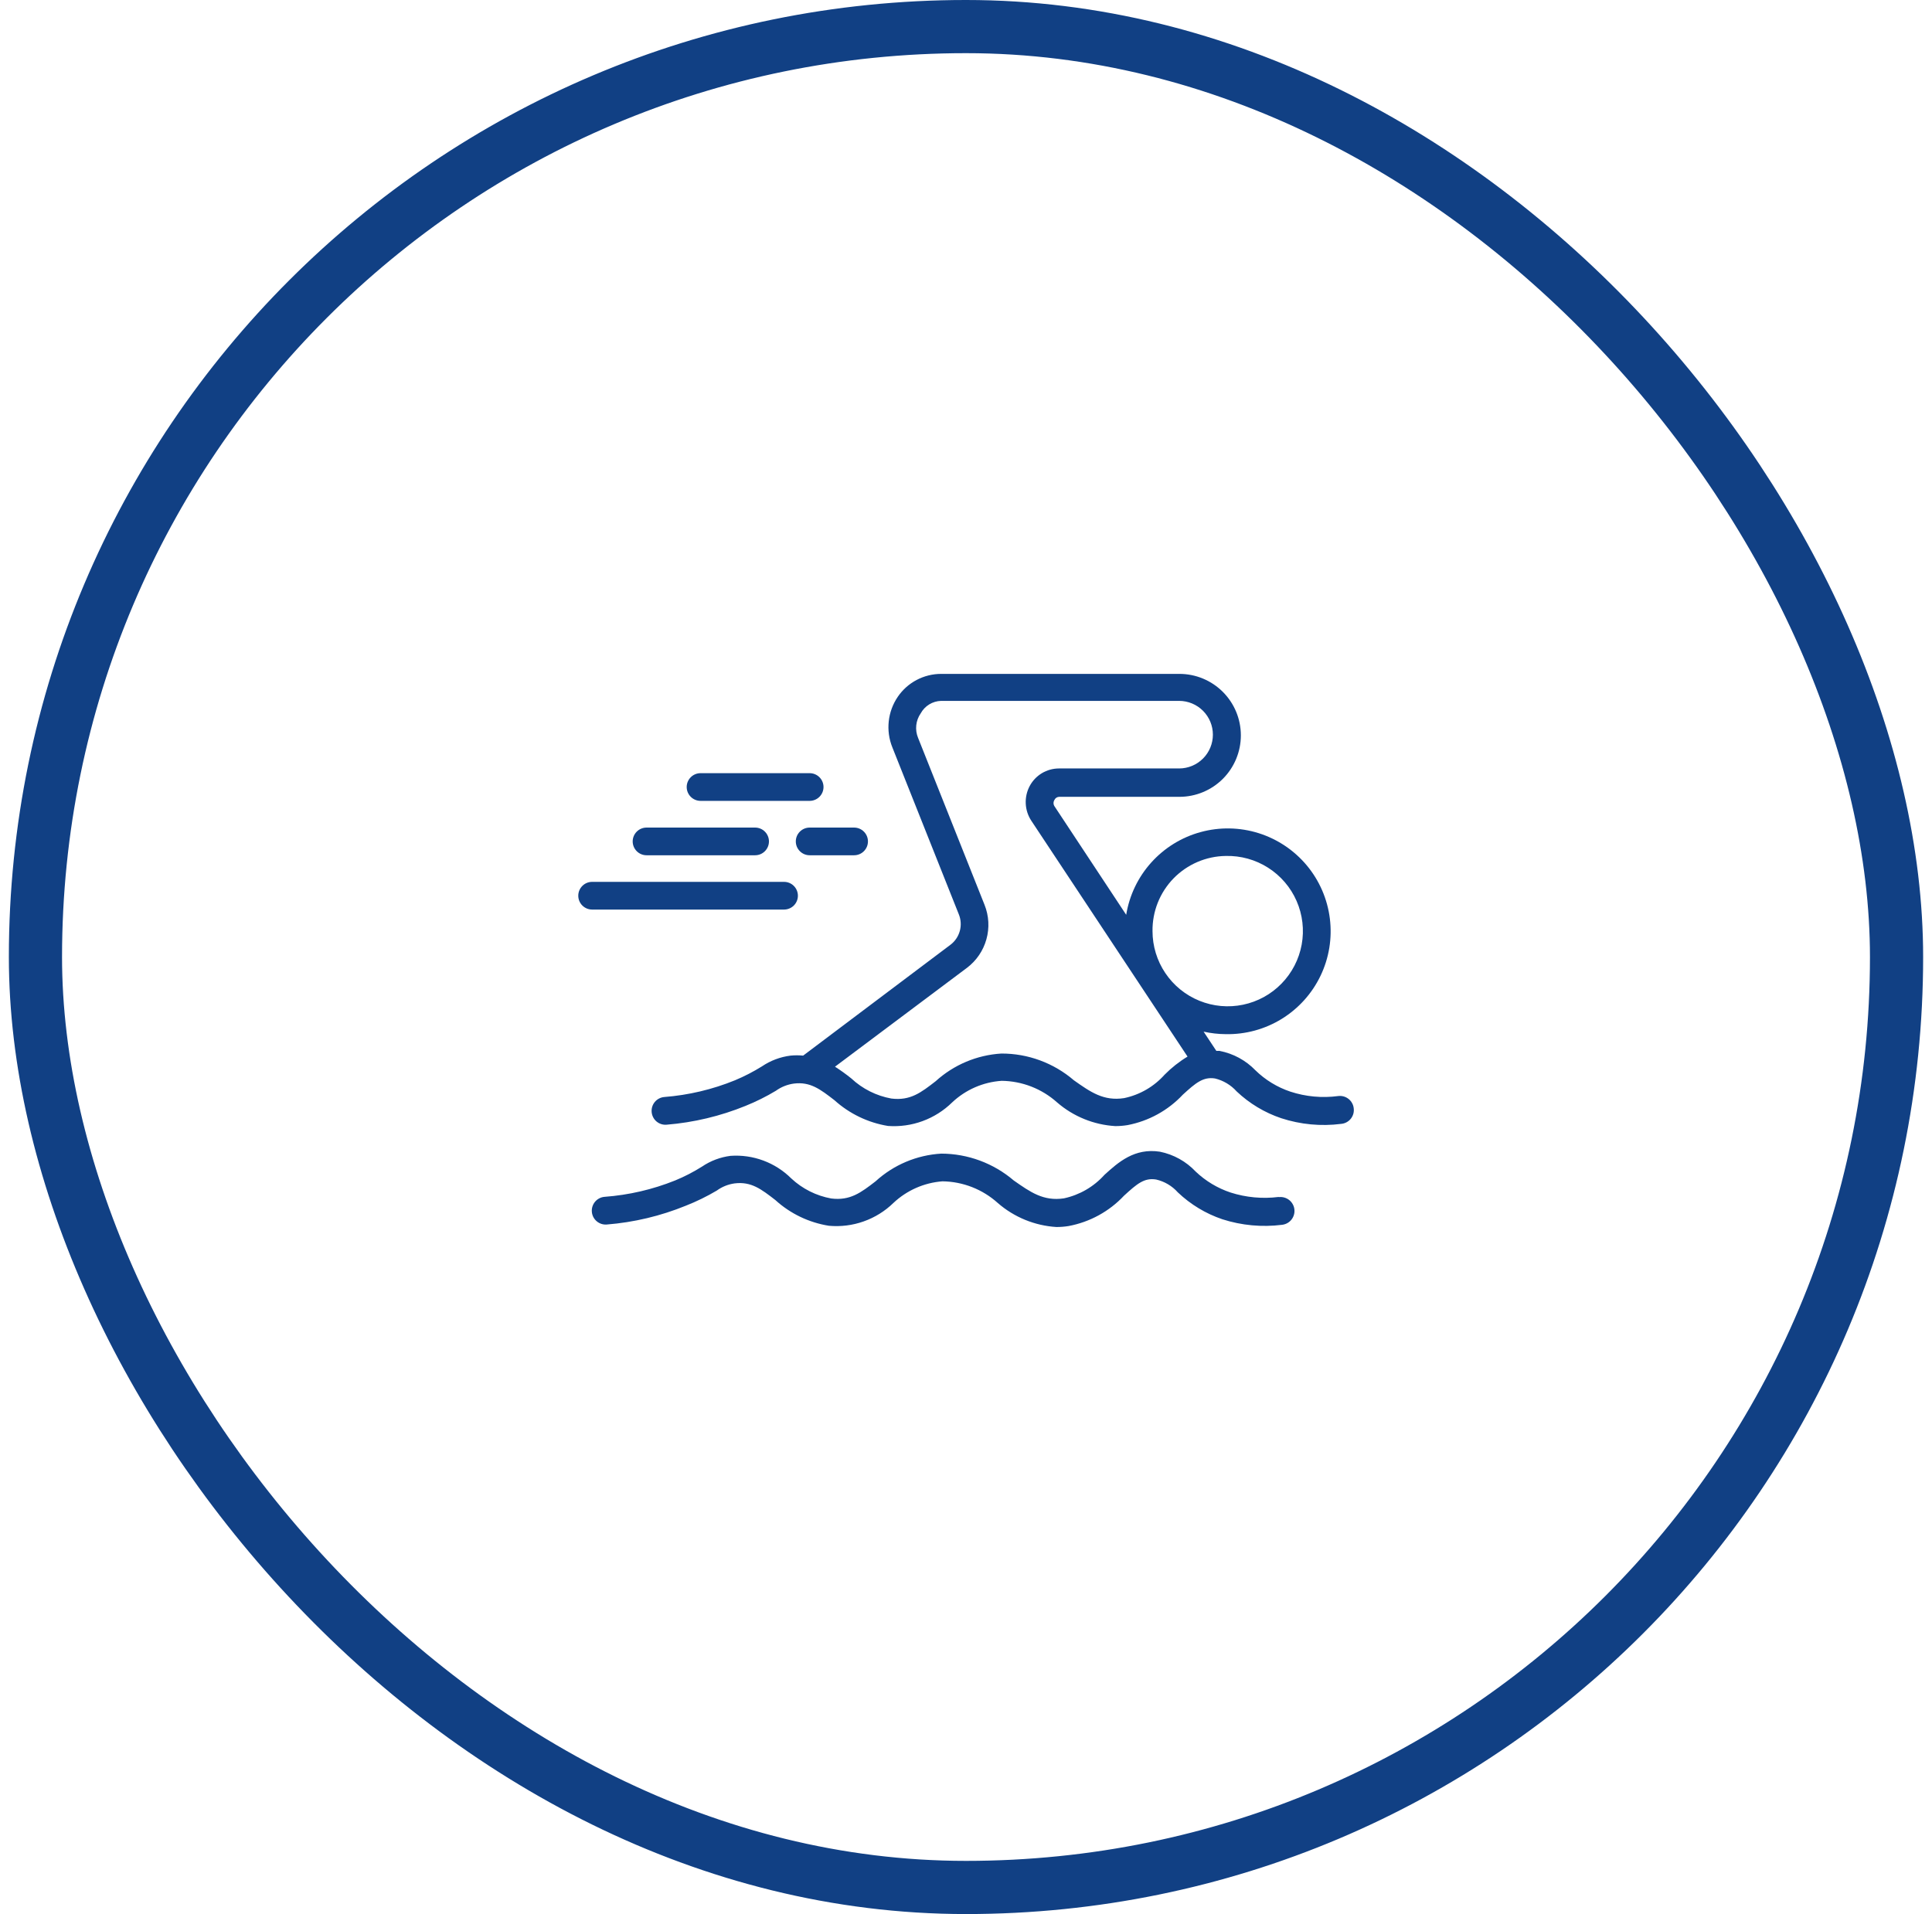 <svg width="109" height="108" viewBox="0 0 109 108" fill="none" xmlns="http://www.w3.org/2000/svg">
<rect x="2" y="1.5" width="105" height="105" rx="52.5" stroke="#114084" stroke-width="3"/>
<path d="M75.499 61.844C74.591 61.965 73.667 61.88 72.796 61.594C72.058 61.346 71.385 60.935 70.828 60.391C70.282 59.826 69.575 59.444 68.804 59.297C68.744 59.294 68.684 59.294 68.624 59.297L67.906 58.211C68.316 58.302 68.735 58.349 69.156 58.352C70.268 58.374 71.364 58.075 72.312 57.491C73.26 56.907 74.019 56.064 74.501 55.06C74.983 54.057 75.166 52.936 75.028 51.831C74.891 50.727 74.439 49.685 73.726 48.83C73.013 47.976 72.069 47.344 71.007 47.01C69.945 46.677 68.81 46.656 67.736 46.95C66.662 47.243 65.696 47.84 64.952 48.667C64.207 49.495 63.717 50.519 63.538 51.618L59.492 45.493C59.457 45.439 59.438 45.377 59.438 45.313C59.438 45.249 59.457 45.187 59.492 45.133C59.515 45.083 59.553 45.039 59.599 45.009C59.647 44.979 59.701 44.962 59.757 44.961H66.538C67.458 44.961 68.341 44.596 68.991 43.946C69.642 43.295 70.007 42.413 70.007 41.493C70.007 40.573 69.642 39.69 68.991 39.04C68.341 38.389 67.458 38.024 66.538 38.024H53.093C52.611 38.025 52.136 38.143 51.71 38.369C51.283 38.595 50.919 38.922 50.648 39.321C50.368 39.734 50.194 40.209 50.141 40.705C50.088 41.2 50.157 41.702 50.343 42.165L54.093 51.586C54.217 51.886 54.237 52.219 54.15 52.531C54.064 52.844 53.876 53.119 53.617 53.313L45.312 59.563C45.075 59.54 44.837 59.54 44.601 59.563C44.021 59.636 43.467 59.845 42.984 60.172C42.5 60.473 41.993 60.734 41.468 60.954C40.194 61.474 38.847 61.792 37.476 61.899C37.27 61.917 37.079 62.016 36.946 62.174C36.813 62.332 36.748 62.537 36.765 62.743C36.773 62.845 36.801 62.946 36.848 63.037C36.894 63.129 36.959 63.211 37.037 63.278C37.116 63.344 37.207 63.395 37.305 63.427C37.403 63.458 37.506 63.47 37.609 63.461C39.139 63.336 40.64 62.978 42.062 62.399C42.654 62.16 43.226 61.876 43.773 61.547C44.073 61.33 44.422 61.191 44.788 61.141C45.718 61.024 46.288 61.469 47.078 62.079C47.925 62.843 48.974 63.348 50.101 63.532C50.764 63.579 51.429 63.486 52.052 63.257C52.676 63.028 53.244 62.669 53.718 62.204C54.481 61.485 55.469 61.054 56.515 60.985C57.67 61 58.78 61.433 59.64 62.204C60.557 62.998 61.71 63.467 62.921 63.54C63.151 63.54 63.381 63.522 63.609 63.485C64.806 63.258 65.901 62.656 66.734 61.766C67.468 61.094 67.882 60.751 68.546 60.852C69.02 60.966 69.448 61.222 69.773 61.586C70.49 62.264 71.346 62.779 72.281 63.094C73.371 63.45 74.526 63.56 75.663 63.415C75.769 63.406 75.872 63.376 75.966 63.326C76.059 63.277 76.142 63.209 76.209 63.126C76.275 63.043 76.324 62.948 76.353 62.846C76.381 62.744 76.388 62.637 76.374 62.532C76.363 62.429 76.331 62.329 76.28 62.239C76.23 62.148 76.162 62.069 76.081 62.005C75.999 61.941 75.906 61.894 75.806 61.866C75.706 61.839 75.602 61.831 75.499 61.844ZM69.156 48.297C69.999 48.276 70.83 48.506 71.541 48.959C72.253 49.411 72.814 50.066 73.152 50.839C73.49 51.612 73.59 52.468 73.439 53.298C73.287 54.128 72.892 54.894 72.303 55.498C71.715 56.103 70.959 56.518 70.134 56.69C69.308 56.863 68.449 56.786 67.668 56.468C66.886 56.151 66.217 55.607 65.746 54.907C65.275 54.208 65.023 53.383 65.023 52.539C65.016 51.99 65.117 51.444 65.32 50.933C65.524 50.422 65.827 49.956 66.21 49.562C66.594 49.169 67.052 48.854 67.557 48.637C68.062 48.42 68.606 48.304 69.156 48.297ZM65.703 60.641C65.103 61.314 64.303 61.777 63.421 61.961C62.265 62.141 61.523 61.618 60.585 60.954C59.446 59.976 57.993 59.44 56.492 59.446C55.115 59.53 53.809 60.081 52.788 61.008C51.96 61.649 51.359 62.118 50.288 61.985C49.443 61.832 48.659 61.439 48.031 60.852C47.736 60.614 47.428 60.392 47.109 60.188L54.554 54.61C55.087 54.208 55.472 53.643 55.651 53C55.831 52.358 55.794 51.675 55.546 51.055L51.796 41.633C51.703 41.409 51.668 41.165 51.694 40.923C51.72 40.681 51.806 40.45 51.945 40.251C52.058 40.043 52.224 39.869 52.425 39.746C52.627 39.622 52.857 39.554 53.093 39.547H66.523C67.028 39.547 67.513 39.748 67.871 40.106C68.228 40.463 68.429 40.948 68.429 41.454C68.429 41.959 68.228 42.444 67.871 42.801C67.513 43.159 67.028 43.36 66.523 43.36H59.742C59.403 43.361 59.071 43.454 58.78 43.628C58.49 43.803 58.253 44.053 58.093 44.352C57.931 44.657 57.854 45 57.871 45.345C57.887 45.691 57.996 46.025 58.187 46.313L66.999 59.618C66.526 59.904 66.091 60.248 65.703 60.641Z" fill="#114084"/>
<path d="M72.133 67.539C71.224 67.652 70.302 67.567 69.43 67.289C68.695 67.045 68.023 66.642 67.461 66.109C66.92 65.533 66.213 65.14 65.438 64.984C64.008 64.765 63.094 65.578 62.313 66.289C61.709 66.962 60.907 67.427 60.023 67.617C58.867 67.789 58.133 67.265 57.195 66.609C56.054 65.634 54.603 65.096 53.102 65.093C51.724 65.174 50.417 65.725 49.398 66.656C48.57 67.296 47.961 67.757 46.898 67.625C46.053 67.472 45.269 67.079 44.641 66.492C44.194 66.048 43.658 65.704 43.068 65.485C42.477 65.265 41.847 65.174 41.219 65.218C40.639 65.291 40.085 65.5 39.602 65.828C39.12 66.131 38.613 66.393 38.086 66.609C36.816 67.119 35.474 67.43 34.109 67.531C33.902 67.547 33.71 67.646 33.575 67.804C33.441 67.962 33.374 68.168 33.391 68.375C33.407 68.582 33.505 68.774 33.664 68.909C33.822 69.044 34.027 69.11 34.234 69.093C35.767 68.971 37.272 68.612 38.695 68.031C39.298 67.794 39.88 67.509 40.438 67.179C40.735 66.963 41.081 66.823 41.445 66.773C42.383 66.656 42.953 67.101 43.742 67.711C44.586 68.48 45.638 68.985 46.766 69.164C47.43 69.224 48.099 69.141 48.727 68.918C49.356 68.696 49.928 68.34 50.406 67.875C51.161 67.164 52.138 66.734 53.172 66.656C54.328 66.671 55.439 67.107 56.297 67.882C57.22 68.684 58.382 69.159 59.602 69.234C59.832 69.234 60.062 69.216 60.289 69.179C61.486 68.955 62.581 68.356 63.414 67.468C64.148 66.796 64.555 66.445 65.227 66.554C65.701 66.663 66.13 66.917 66.453 67.281C67.17 67.962 68.025 68.479 68.961 68.796C70.05 69.146 71.202 69.253 72.336 69.109C72.439 69.097 72.538 69.065 72.628 69.015C72.718 68.965 72.798 68.898 72.862 68.817C72.926 68.736 72.974 68.643 73.002 68.544C73.031 68.445 73.039 68.341 73.027 68.238C73.016 68.135 72.984 68.036 72.933 67.946C72.883 67.856 72.816 67.776 72.735 67.712C72.654 67.648 72.561 67.6 72.462 67.572C72.363 67.543 72.259 67.535 72.156 67.546L72.133 67.539Z" fill="#114084"/>
<path d="M39.523 45.189H45.68C45.887 45.189 46.086 45.106 46.232 44.96C46.379 44.813 46.461 44.615 46.461 44.407C46.461 44.2 46.379 44.002 46.232 43.855C46.086 43.709 45.887 43.626 45.68 43.626H39.523C39.316 43.626 39.117 43.709 38.971 43.855C38.825 44.002 38.742 44.2 38.742 44.407C38.742 44.615 38.825 44.813 38.971 44.96C39.117 45.106 39.316 45.189 39.523 45.189Z" fill="#114084"/>
<path d="M36.477 48.258H42.602C42.809 48.258 43.008 48.176 43.154 48.029C43.3 47.883 43.383 47.684 43.383 47.477C43.383 47.27 43.3 47.071 43.154 46.925C43.008 46.778 42.809 46.696 42.602 46.696H36.477C36.269 46.696 36.071 46.778 35.924 46.925C35.778 47.071 35.695 47.27 35.695 47.477C35.695 47.684 35.778 47.883 35.924 48.029C36.071 48.176 36.269 48.258 36.477 48.258Z" fill="#114084"/>
<path d="M44.898 47.477C44.898 47.684 44.98 47.883 45.127 48.029C45.273 48.176 45.472 48.258 45.679 48.258H48.187C48.394 48.258 48.593 48.176 48.739 48.029C48.886 47.883 48.968 47.684 48.968 47.477C48.968 47.27 48.886 47.071 48.739 46.925C48.593 46.778 48.394 46.696 48.187 46.696H45.679C45.472 46.696 45.273 46.778 45.127 46.925C44.98 47.071 44.898 47.27 44.898 47.477Z" fill="#114084"/>
<path d="M44.234 51.322C44.442 51.322 44.64 51.239 44.787 51.093C44.933 50.946 45.016 50.748 45.016 50.54C45.016 50.333 44.933 50.134 44.787 49.988C44.64 49.841 44.442 49.759 44.234 49.759H33.406C33.199 49.759 33 49.841 32.854 49.988C32.707 50.134 32.625 50.333 32.625 50.54C32.625 50.748 32.707 50.946 32.854 51.093C33 51.239 33.199 51.322 33.406 51.322H44.234Z" fill="#114084"/>
</svg>
